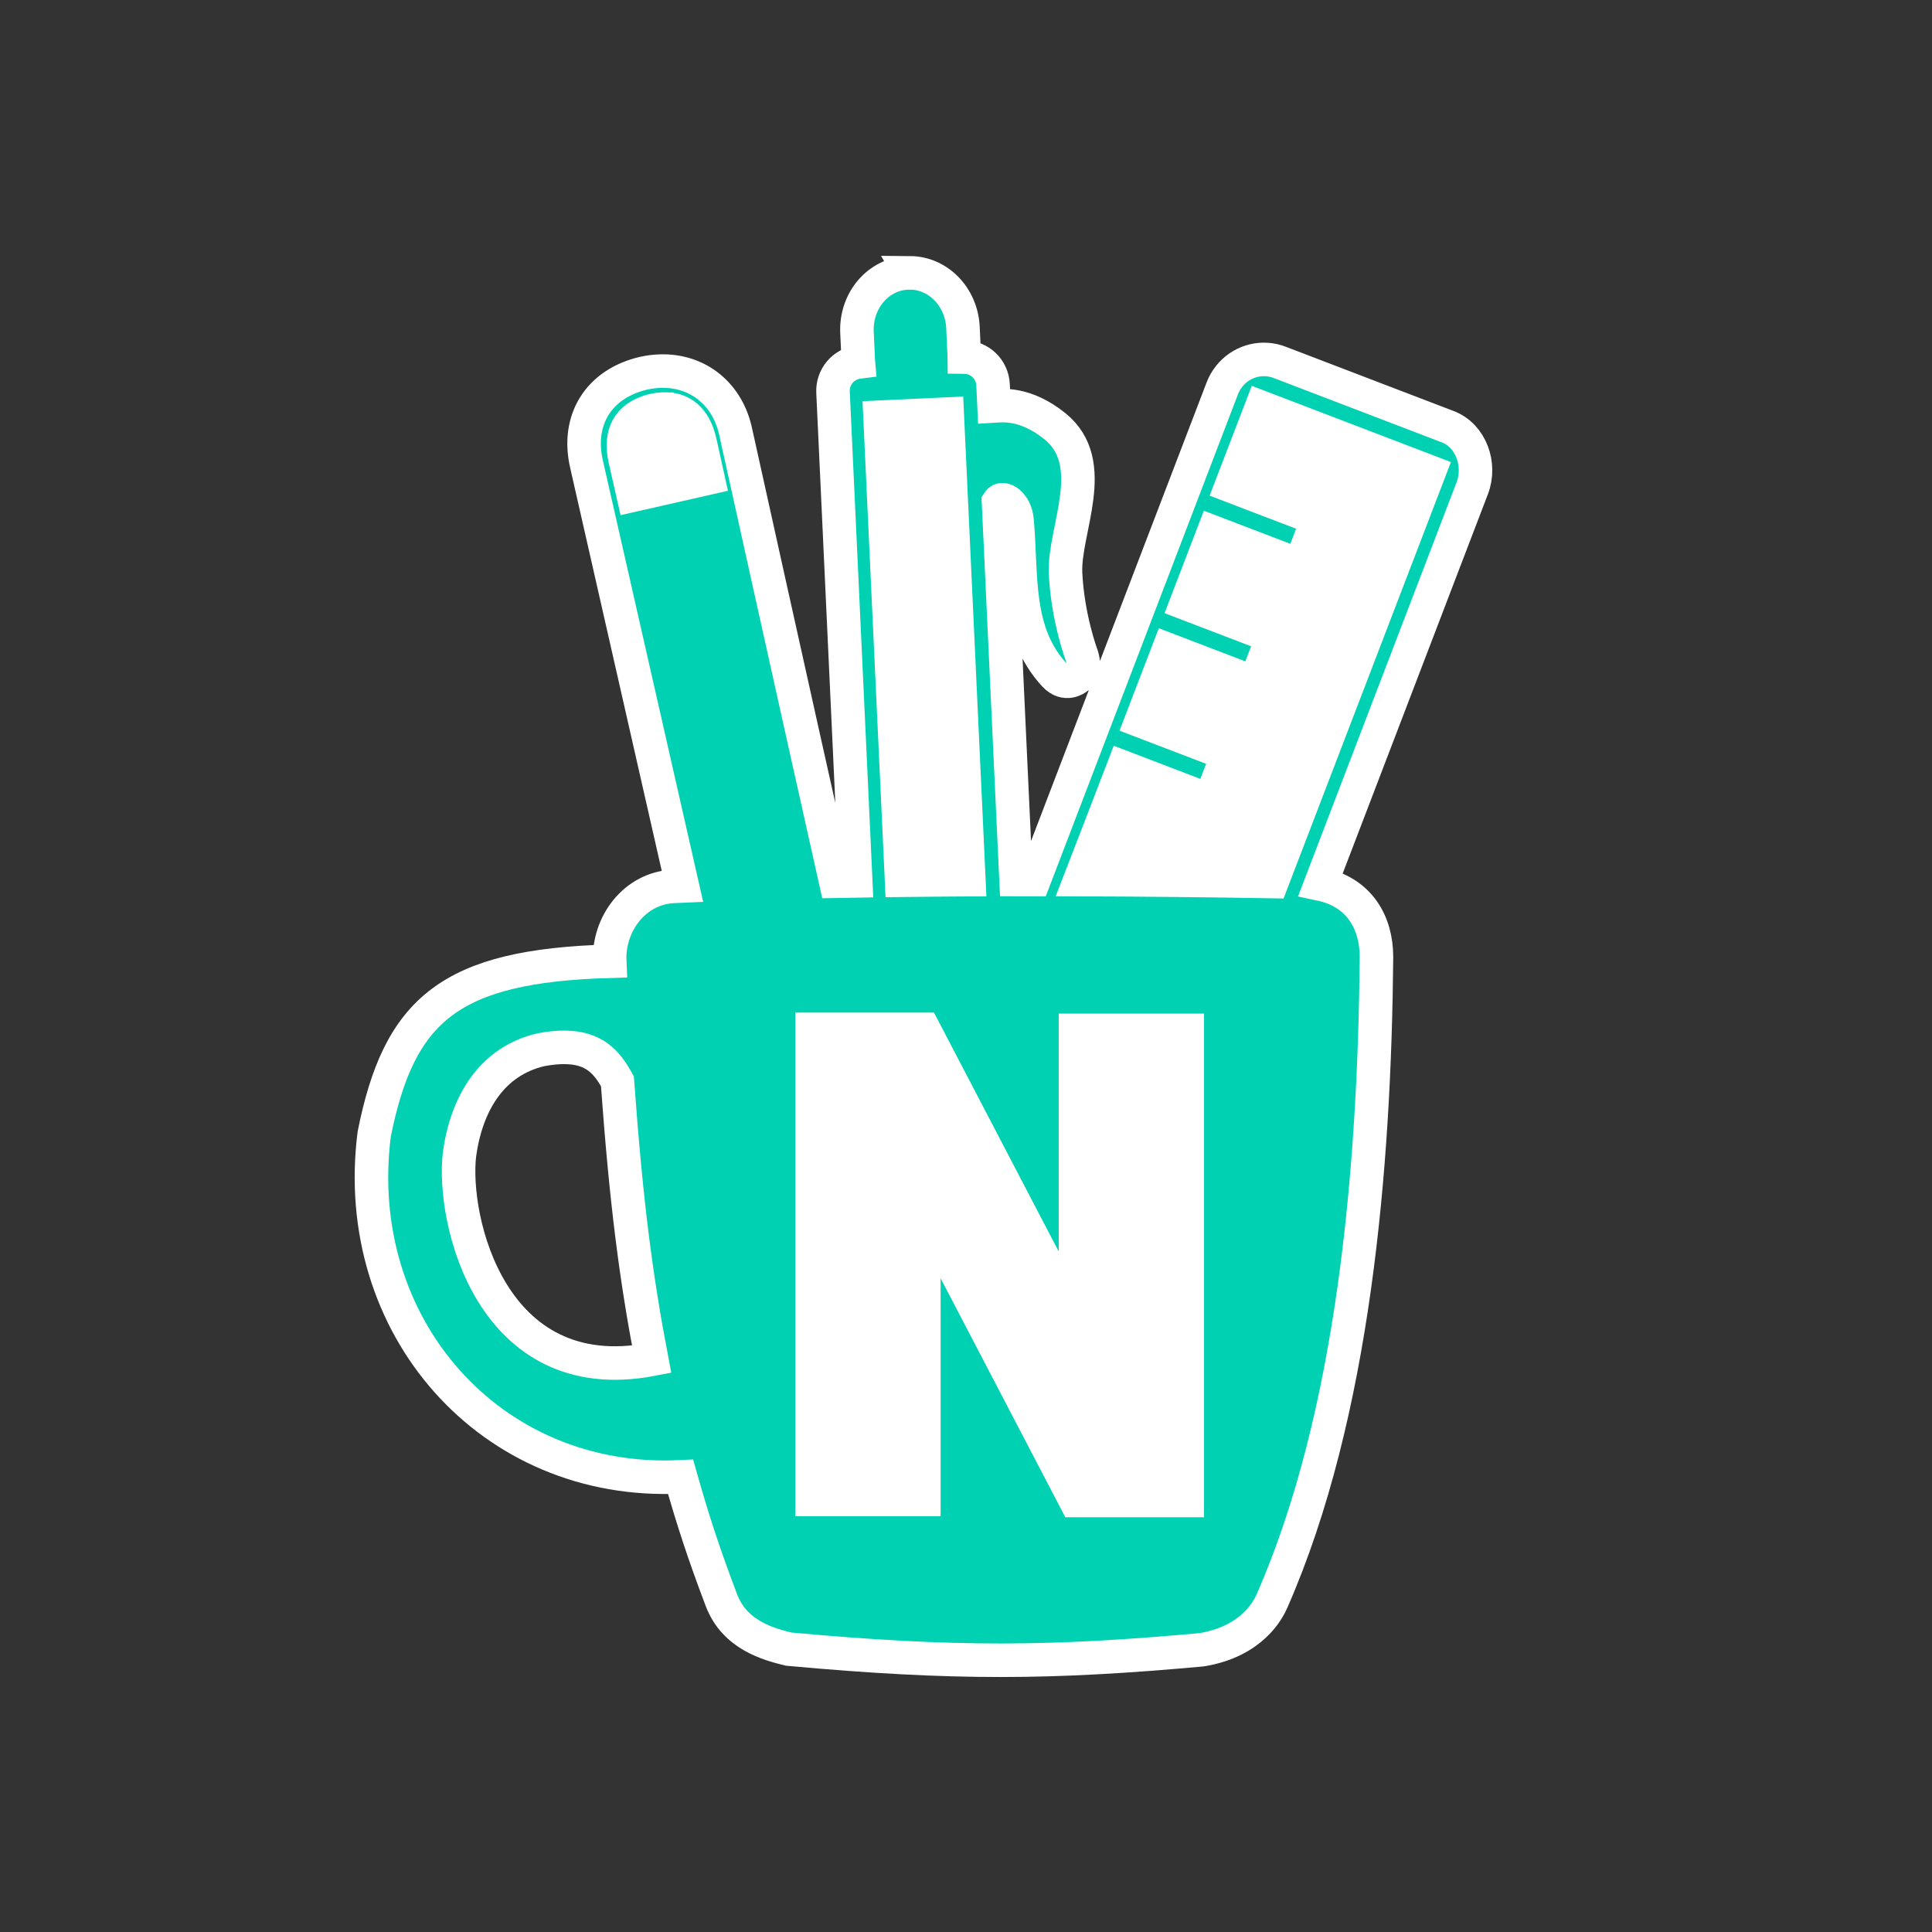 <?xml version="1.0" encoding="UTF-8" standalone="no"?>
<svg
   xmlns:dc="http://purl.org/dc/elements/1.1/"
   xmlns:cc="http://creativecommons.org/ns#"
   xmlns:rdf="http://www.w3.org/1999/02/22-rdf-syntax-ns#"
   xmlns:svg="http://www.w3.org/2000/svg"
   xmlns="http://www.w3.org/2000/svg"
   xmlns:sodipodi="http://sodipodi.sourceforge.net/DTD/sodipodi-0.dtd"
   xmlns:inkscape="http://www.inkscape.org/namespaces/inkscape"
   width="540"
   height="540"
   viewBox="0 0 142.875 142.875"
   version="1.1"
   id="svg8"
   inkscape:version="1.0.1 (3bc2e813f5, 2020-09-07)"
   sodipodi:docname="icon.svg"
   inkscape:export-filename="\\wsl$\Ubuntu-20.04\home\milosz\GitRepos\pikne-zadania\frontend\src\assets\icons\icon-512x512.png"
   inkscape:export-xdpi="91.022224"
   inkscape:export-ydpi="91.022224">
  <rect x="0" y="0" width="142.875" height="142.875" fill="#333333" stroke="none"/>
  <defs
     id="defs2">
    <inkscape:perspective
       sodipodi:type="inkscape:persp3d"
       inkscape:vp_x="0 : -5.6250042 : 1"
       inkscape:vp_y="0 : 999.99997 : 0"
       inkscape:vp_z="210.00001 : -5.6250042 : 1"
       inkscape:persp3d-origin="105 : -55.125002 : 1"
       id="perspective34" />
  </defs>
  <sodipodi:namedview
     id="base"
     pagecolor="#ffffff"
     bordercolor="#666666"
     borderopacity="1.0"
     inkscape:pageopacity="0"
     inkscape:pageshadow="2"
     inkscape:zoom="2.6071202"
     inkscape:cx="184.14714"
     inkscape:cy="197.9293"
     inkscape:document-units="mm"
     inkscape:current-layer="layer1"
     inkscape:document-rotation="0"
     showgrid="false"
     inkscape:window-width="3840"
     inkscape:window-height="2050"
     inkscape:window-x="3348"
     inkscape:window-y="-12"
     inkscape:window-maximized="1"
     inkscape:pagecheckerboard="true"
     units="px"
     inkscape:snap-bbox="true"
     inkscape:snap-page="true" />
  <g
     inkscape:label="Warstwa 1"
     inkscape:groupmode="layer"
     id="layer1"
     transform="translate(-38.154,-69.176)"
     style="display:inline">
    <g
       id="g877"
       transform="matrix(0.937,0,0,0.937,6.736,8.9)">
      <path
         id="rect900"
         style="opacity:1;fill:#00d1b2;fill-opacity:1;stroke:#ffffff;stroke-width:2.646;stroke-miterlimit:4;stroke-dasharray:none;stroke-opacity:1;paint-order:markers stroke fill"
         d="m 105.357,85.863 c -0.072,-5.65e-4 -0.143,5.7e-4 -0.216,0.004 h -4.1e-4 c -2.317,0.108 -4.089,2.207 -3.973,4.706 l 0.101,2.185 c 0.002,0.048 0.006,0.095 0.01,0.142 -1.179,0.15 -2.058,1.176 -2.002,2.385 l 1.791,38.57 c -0.529,0.009 -1.064,0.016 -1.586,0.026 -3.649,-16.297 -7.874,-35.407 -7.874,-35.407 -0.628,-3.05 -3.004,-4.947 -5.97,-4.855 -0.424,0.013 -0.859,0.067 -1.303,0.164 -3.559,0.827 -5.324,3.696 -4.509,7.196 l 7.561,33.278 c -0.229,0.01 -0.471,0.019 -0.697,0.03 -3.092,0.139 -5.166,2.991 -5.038,5.906 -12.61,0.361 -16.623,3.797 -18.588,13.656 -1.923,15.167 9.19,27.776 24.182,27.039 0.949,3.361 1.828,6.059 3.224,9.738 1.05,2.767 3.739,3.472 5.3,3.858 13.096,1.2 20.765,1.126 32.585,0.053 4.05,-0.657 5.296,-3.234 5.567,-3.851 6.481,-14.765 8.1,-34.286 8.246,-50.851 -0.01,-2.679 -1.333,-5.071 -4.405,-5.724 l 11.965,-31.253 c 0.714,-1.862 -0.1,-4.149 -1.932,-4.85 l -13.225,-5.063 c -0.342,-0.136 -0.691,-0.214 -1.038,-0.24 -0.094,-0.007 -0.187,-0.01 -0.281,-0.009 -1.401,0.013 -2.715,0.881 -3.259,2.3 l -14.835,38.749 c -0.479,6e-5 -0.961,-0.002 -1.438,-0.002 l -1.384,-29.806 c 0.326,-0.503 1.356,0.15 1.465,1.462 0.39,4.313 -0.182,8.828 2.96,12.211 0.868,0.935 1.736,0.247 1.736,0.247 0.913,-0.495 0.391,-1.848 0.391,-1.848 0,0 -1.088,-2.896 -1.259,-6.424 -0.165,-3.399 2.797,-8.704 -0.86,-11.633 -2.32,-1.858 -4.144,-1.619 -4.784,-1.58 l -0.078,-1.674 c -0.057,-1.227 -1.057,-2.177 -2.27,-2.189 -4.1e-4,-0.047 -1.3e-4,-0.093 -0.003,-0.14 l -0.101,-2.185 c -0.112,-2.421 -1.954,-4.304 -4.176,-4.322 z m 27.73,10.624 13.247,5.072 -12.403,32.345 c -4.938,-0.083 -10.045,-0.138 -15.155,-0.155 1.236,-3.189 2.399,-6.196 3.418,-8.855 l 6.835,2.617 1.401,-3.66 -6.833,-2.616 2.153,-5.616 6.83,2.615 1.401,-3.66 -6.829,-2.614 2.153,-5.616 6.826,2.613 1.401,-3.66 -6.824,-2.612 z m -46.961,0.124 c 1.463,0.051 2.333,1.05 2.682,2.742 0,0 0.422,1.905 0.6,2.713 l -5.902,1.34 -0.638,-2.807 c -0.45,-2.037 0.231,-3.369 2.211,-3.883 0.263,-0.057 0.511,-0.091 0.746,-0.102 0.103,-0.005 0.203,-0.006 0.301,-0.003 z m 22.164,0.398 1.706,36.746 c -1.795,0.01 -3.563,0.027 -5.312,0.048 L 102.987,97.254 Z M 97.621,145.569 h 8.824 l 11.967,22.929 v -22.848 h 8.824 v 37.103 h -8.824 L 106.445,159.824 v 22.848 h -8.824 z m -19.55,1.421 c 2.338,0.007 3.355,1.151 4.189,2.679 0.698,9.65 1.468,15.482 2.701,21.948 -12.691,2.42 -15.789,-11.049 -15.162,-16.211 0.561,-4.008 2.543,-7.324 6.429,-8.23 0.694,-0.129 1.304,-0.188 1.844,-0.186 z" />
      <path
         id="path871"
         style="display:inline;opacity:1;fill:#ffffff;fill-opacity:1;stroke:none;stroke-width:0;stroke-miterlimit:4;stroke-dasharray:none;stroke-opacity:1;paint-order:markers stroke fill"
         d="m 133.087,96.487 13.247,5.072 -12.403,32.345 c -4.938,-0.083 -10.045,-0.138 -15.155,-0.155 1.236,-3.189 2.399,-6.196 3.418,-8.855 l 6.835,2.617 1.401,-3.66 -6.833,-2.616 2.153,-5.616 6.83,2.615 1.401,-3.66 -6.829,-2.614 2.153,-5.616 6.826,2.613 1.401,-3.66 -6.824,-2.612 z m -46.961,0.124 c 1.463,0.051 2.333,1.05 2.682,2.742 0,0 0.422,1.905 0.6,2.713 l -5.902,1.34 -0.638,-2.807 c -0.45,-2.037 0.231,-3.369 2.211,-3.883 0.263,-0.057 0.511,-0.091 0.746,-0.102 0.103,-0.005 0.203,-0.006 0.301,-0.003 z m 22.164,0.398 1.706,36.746 c -1.795,0.01 -3.563,0.027 -5.312,0.048 L 102.987,97.254 Z M 97.621,145.569 h 8.824 l 11.967,22.929 v -22.848 h 8.824 v 37.103 h -8.824 L 106.445,159.824 v 22.848 h -8.824 z"
         transform="translate(-1.3125e-6)"
         sodipodi:nodetypes="cccccccccccccccccsccccccsscccccccccccccccc" />
    </g>
  </g>
</svg>
